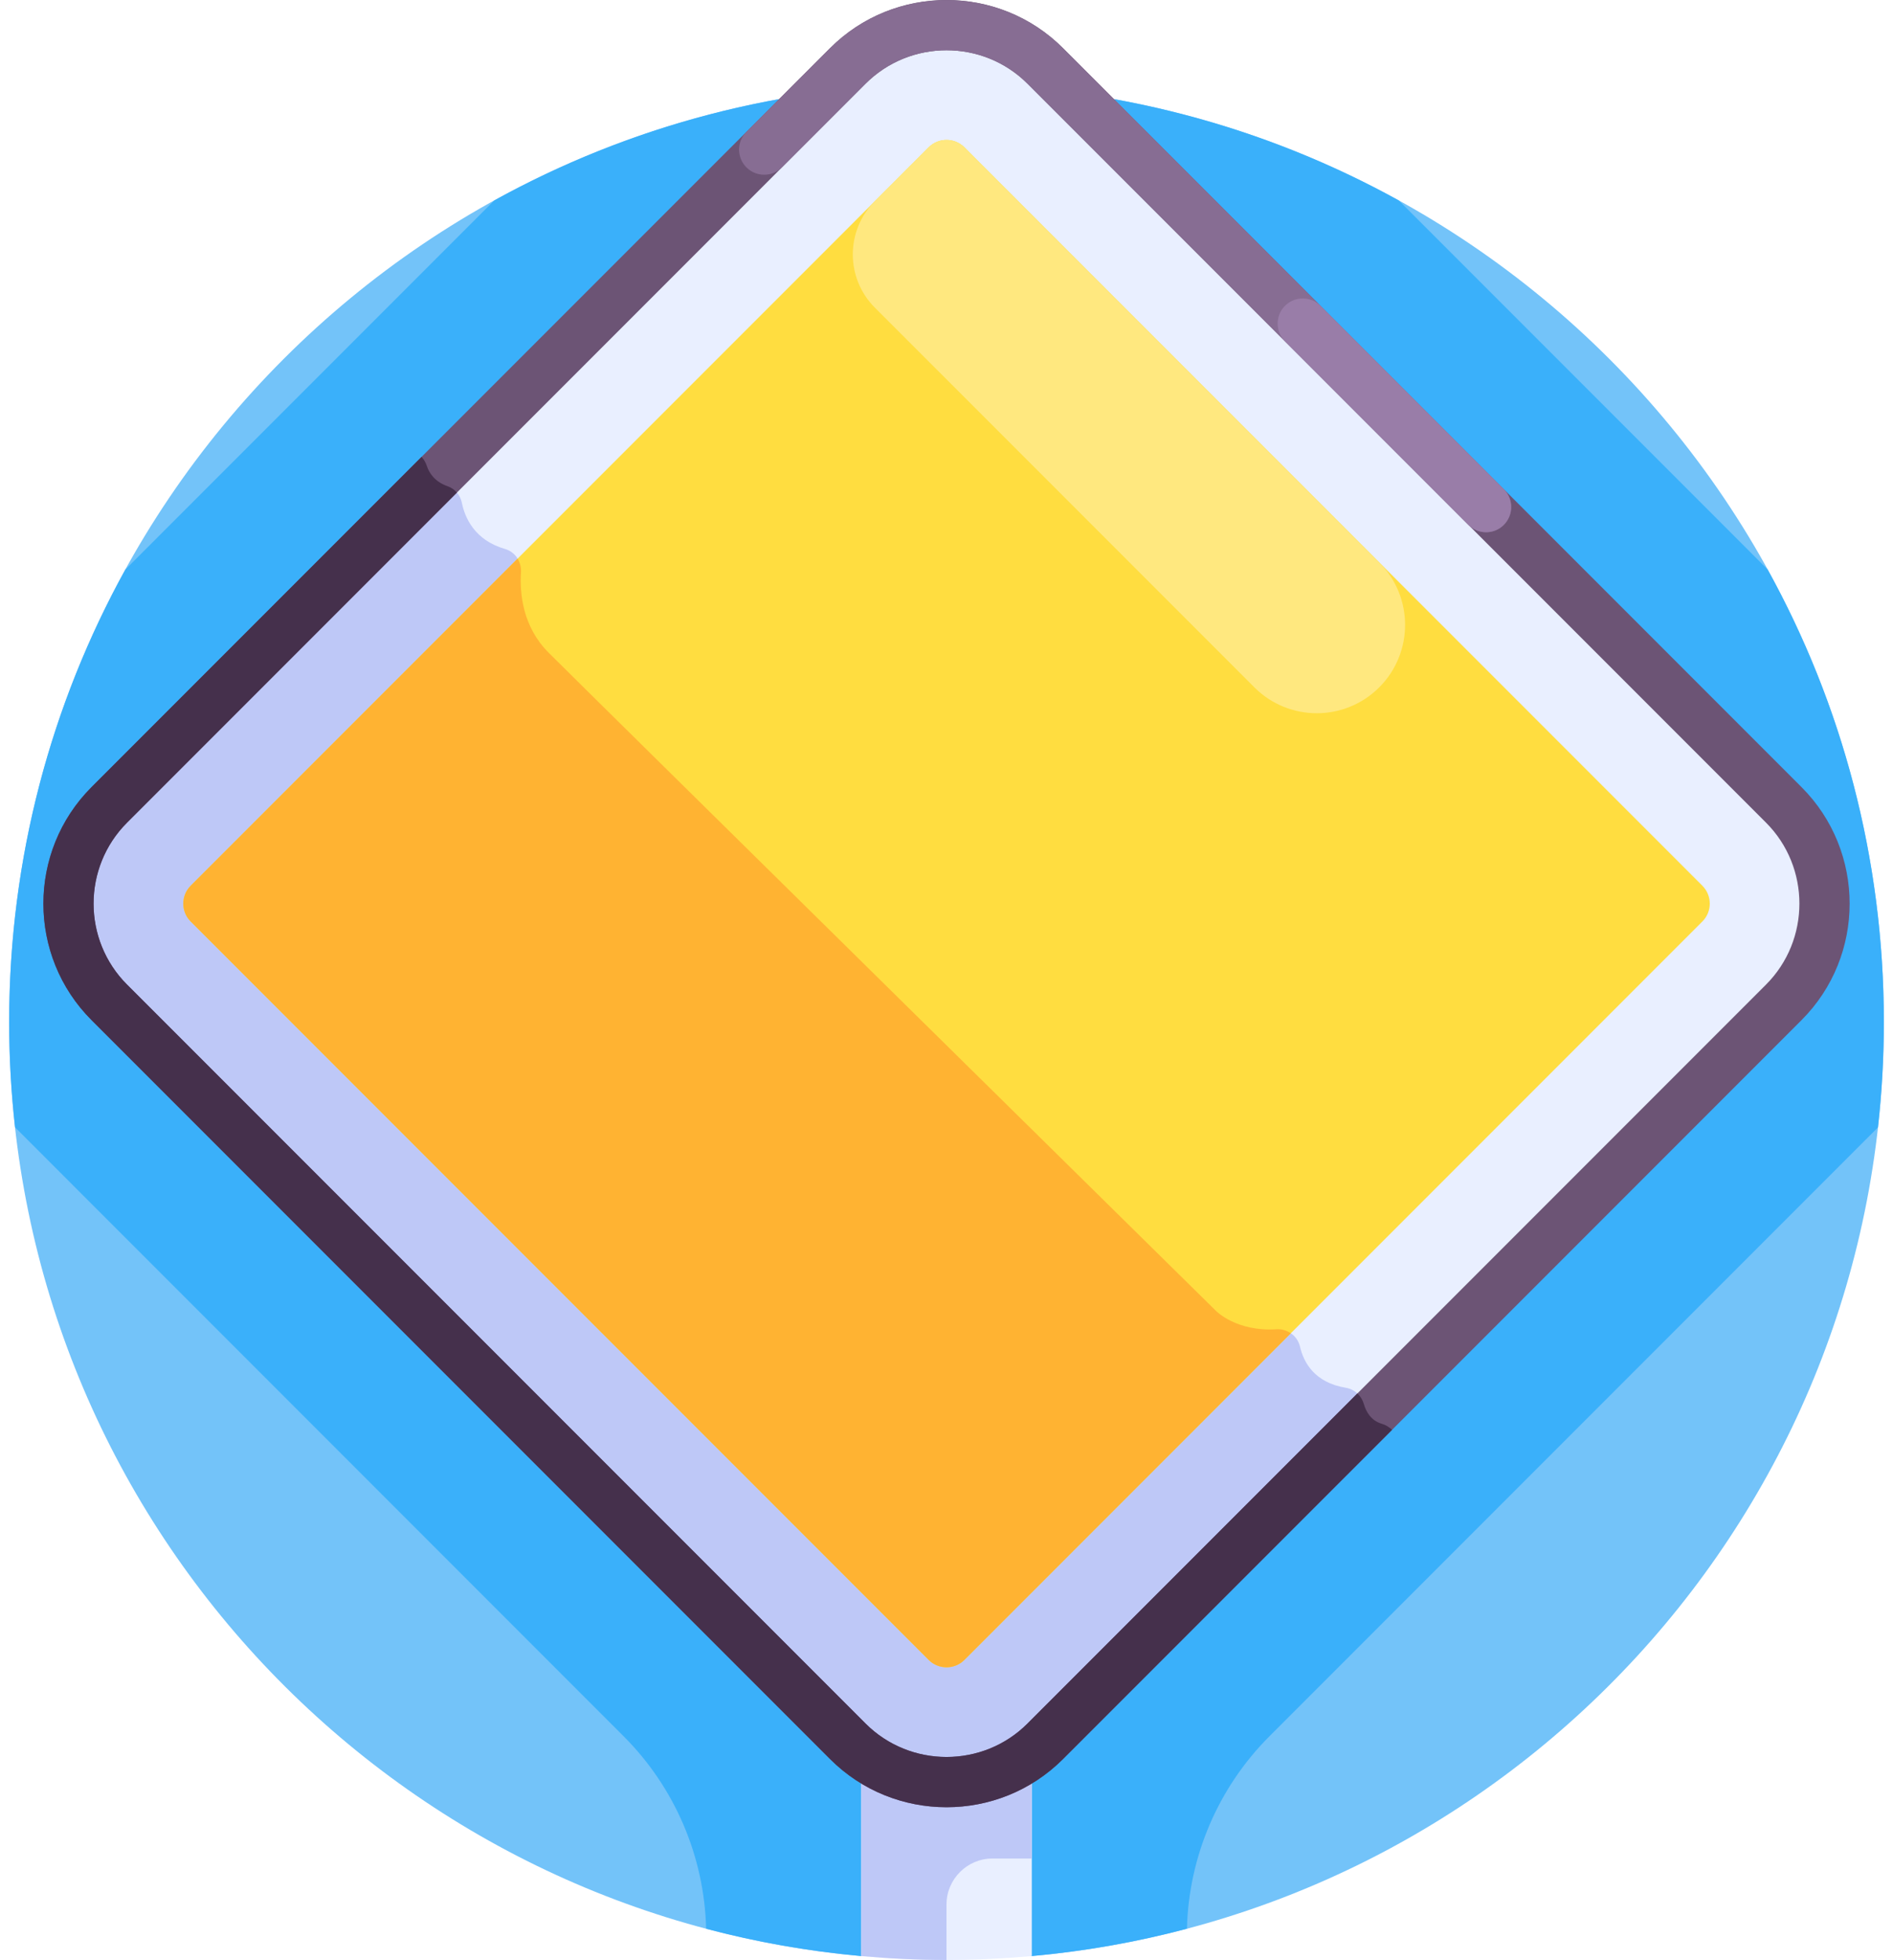 <svg width="115" height="119" viewBox="0 0 115 119" fill="none" xmlns="http://www.w3.org/2000/svg">
<path d="M57.501 5.112C26.051 5.112 0.557 30.607 0.557 62.056C0.557 91.759 23.3 116.146 52.322 118.763L62.682 118.763C91.702 116.145 114.444 91.758 114.444 62.056C114.444 30.607 88.95 5.112 57.501 5.112Z" fill="#73C3F9"/>
<path d="M57.501 5.112C47.536 5.112 38.171 7.675 30.024 12.172L7.616 34.58C3.119 42.727 0.557 52.092 0.557 62.056C0.557 64.217 0.681 66.348 0.915 68.446L37.887 105.419C40.999 108.531 42.786 112.716 42.898 117.104C45.947 117.911 49.095 118.472 52.322 118.763L62.682 118.763C65.909 118.472 69.057 117.91 72.106 117.103C72.218 112.716 74.005 108.531 77.117 105.419L114.086 68.45C114.32 66.351 114.444 64.218 114.444 62.056C114.444 52.089 111.881 42.722 107.381 34.573L84.984 12.176C76.835 7.676 67.468 5.112 57.501 5.112Z" fill="#3AB0FA"/>
<path d="M52.322 106.02V118.763C54.028 118.917 55.755 119 57.501 119C59.248 119 60.975 118.917 62.682 118.763V106.02C59.647 108.363 55.358 108.363 52.322 106.02Z" fill="#E9EFFF"/>
<path d="M57.5 115.63C57.5 114.096 58.755 112.841 60.289 112.841H62.68V106.023C59.645 108.366 55.355 108.366 52.32 106.023V118.763C54.027 118.917 55.753 119 57.5 119V115.63Z" fill="#BEC8F7"/>
<path d="M108.365 60.859L63.498 105.726C60.2 109.023 54.805 109.023 51.507 105.726L6.64 60.859C3.343 57.561 3.343 52.166 6.64 48.868L51.507 4.001C54.805 0.704 60.2 0.704 63.498 4.001L108.365 48.868C111.663 52.166 111.663 57.561 108.365 60.859Z" fill="#E9EFFF"/>
<path d="M81.751 84.257C79.861 83.945 79.198 82.727 78.974 81.759C78.822 81.101 78.207 80.663 77.533 80.707C75.123 80.862 73.886 79.605 73.886 79.605C73.886 79.605 35.827 42.126 33.328 39.628C31.742 38.042 31.566 36.014 31.649 34.744C31.691 34.103 31.294 33.508 30.678 33.33C28.82 32.795 28.237 31.418 28.056 30.519C27.963 30.06 27.634 29.677 27.192 29.522C26.868 29.409 26.623 29.251 26.433 29.074L6.639 48.868C3.342 52.165 3.342 57.561 6.639 60.858L51.506 105.726C54.804 109.023 60.199 109.023 63.497 105.726L83.237 85.985C83.045 85.759 82.923 85.49 82.85 85.235C82.701 84.721 82.279 84.344 81.751 84.257Z" fill="#BEC8F7"/>
<path d="M50.428 106.805L5.561 61.937C1.661 58.037 1.661 51.69 5.561 47.79L50.428 2.922C54.325 -0.974 60.68 -0.974 64.576 2.922L109.443 47.79C113.34 51.686 113.34 58.041 109.443 61.937L64.576 106.805C60.679 110.701 54.325 110.701 50.428 106.805ZM52.585 5.08L7.718 49.947C5.007 52.658 5.007 57.069 7.718 59.78L52.585 104.647C55.29 107.352 59.715 107.351 62.419 104.647L107.286 59.78C109.99 57.076 109.99 52.651 107.286 49.947L62.419 5.08C59.715 2.375 55.289 2.376 52.585 5.08Z" fill="#6C5475"/>
<path d="M83.941 86.445C83.291 86.252 82.989 85.718 82.85 85.235C82.778 84.987 82.642 84.772 82.461 84.605L62.419 104.647C59.715 107.351 55.29 107.352 52.585 104.647L7.718 59.78C5.007 57.069 5.007 52.658 7.718 49.947L27.757 29.908C27.607 29.735 27.414 29.6 27.192 29.522C26.41 29.249 26.07 28.719 25.924 28.275C25.858 28.073 25.749 27.892 25.611 27.739L5.561 47.789C1.661 51.69 1.661 58.036 5.561 61.937L50.428 106.804C54.325 110.701 60.679 110.701 64.576 106.804L84.568 86.813C84.396 86.645 84.183 86.516 83.941 86.445Z" fill="#45304C"/>
<path d="M103.422 53.781L58.585 8.943C57.995 8.353 57.021 8.342 56.419 8.943L11.582 53.781C10.987 54.376 10.985 55.349 11.582 55.946L56.419 100.784C57.014 101.378 57.988 101.381 58.585 100.784L103.422 55.946C104.018 55.35 104.018 54.377 103.422 53.781Z" fill="#FFDD40"/>
<path d="M58.584 8.943C57.994 8.353 57.02 8.342 56.419 8.943L53.147 12.215C51.362 14 51.362 16.893 53.147 18.678L76.203 41.733C78.297 43.828 81.694 43.828 83.788 41.733C85.883 39.639 85.883 36.242 83.788 34.148L58.584 8.943Z" fill="#FFE87F"/>
<path d="M73.886 79.605C73.886 79.605 35.827 42.126 33.329 39.628C31.743 38.042 31.567 36.014 31.65 34.744C31.669 34.446 31.591 34.16 31.443 33.92L11.582 53.781C10.987 54.376 10.985 55.349 11.582 55.946L56.419 100.784C57.014 101.378 57.988 101.381 58.585 100.784L78.418 80.95C78.166 80.778 77.857 80.686 77.534 80.707C75.124 80.862 73.886 79.605 73.886 79.605Z" fill="#FFB332"/>
<path d="M50.428 2.922L45.345 8.005C44.742 8.608 44.751 9.587 45.363 10.18C45.961 10.759 46.914 10.751 47.502 10.162L52.585 5.08C55.289 2.376 59.714 2.375 62.418 5.08L89.203 31.864C89.795 32.457 90.756 32.46 91.353 31.871C91.955 31.276 91.958 30.305 91.36 29.707L64.575 2.922C60.685 -0.968 54.319 -0.968 50.428 2.922Z" fill="#876D93"/>
<path d="M78.108 18.526C77.471 19.113 77.451 20.112 78.064 20.725L89.21 31.871C89.802 32.463 90.761 32.463 91.353 31.871C91.953 31.271 91.953 30.299 91.353 29.7L80.221 18.568C79.642 17.989 78.71 17.97 78.108 18.526Z" fill="#997DA8"/>
</svg>
